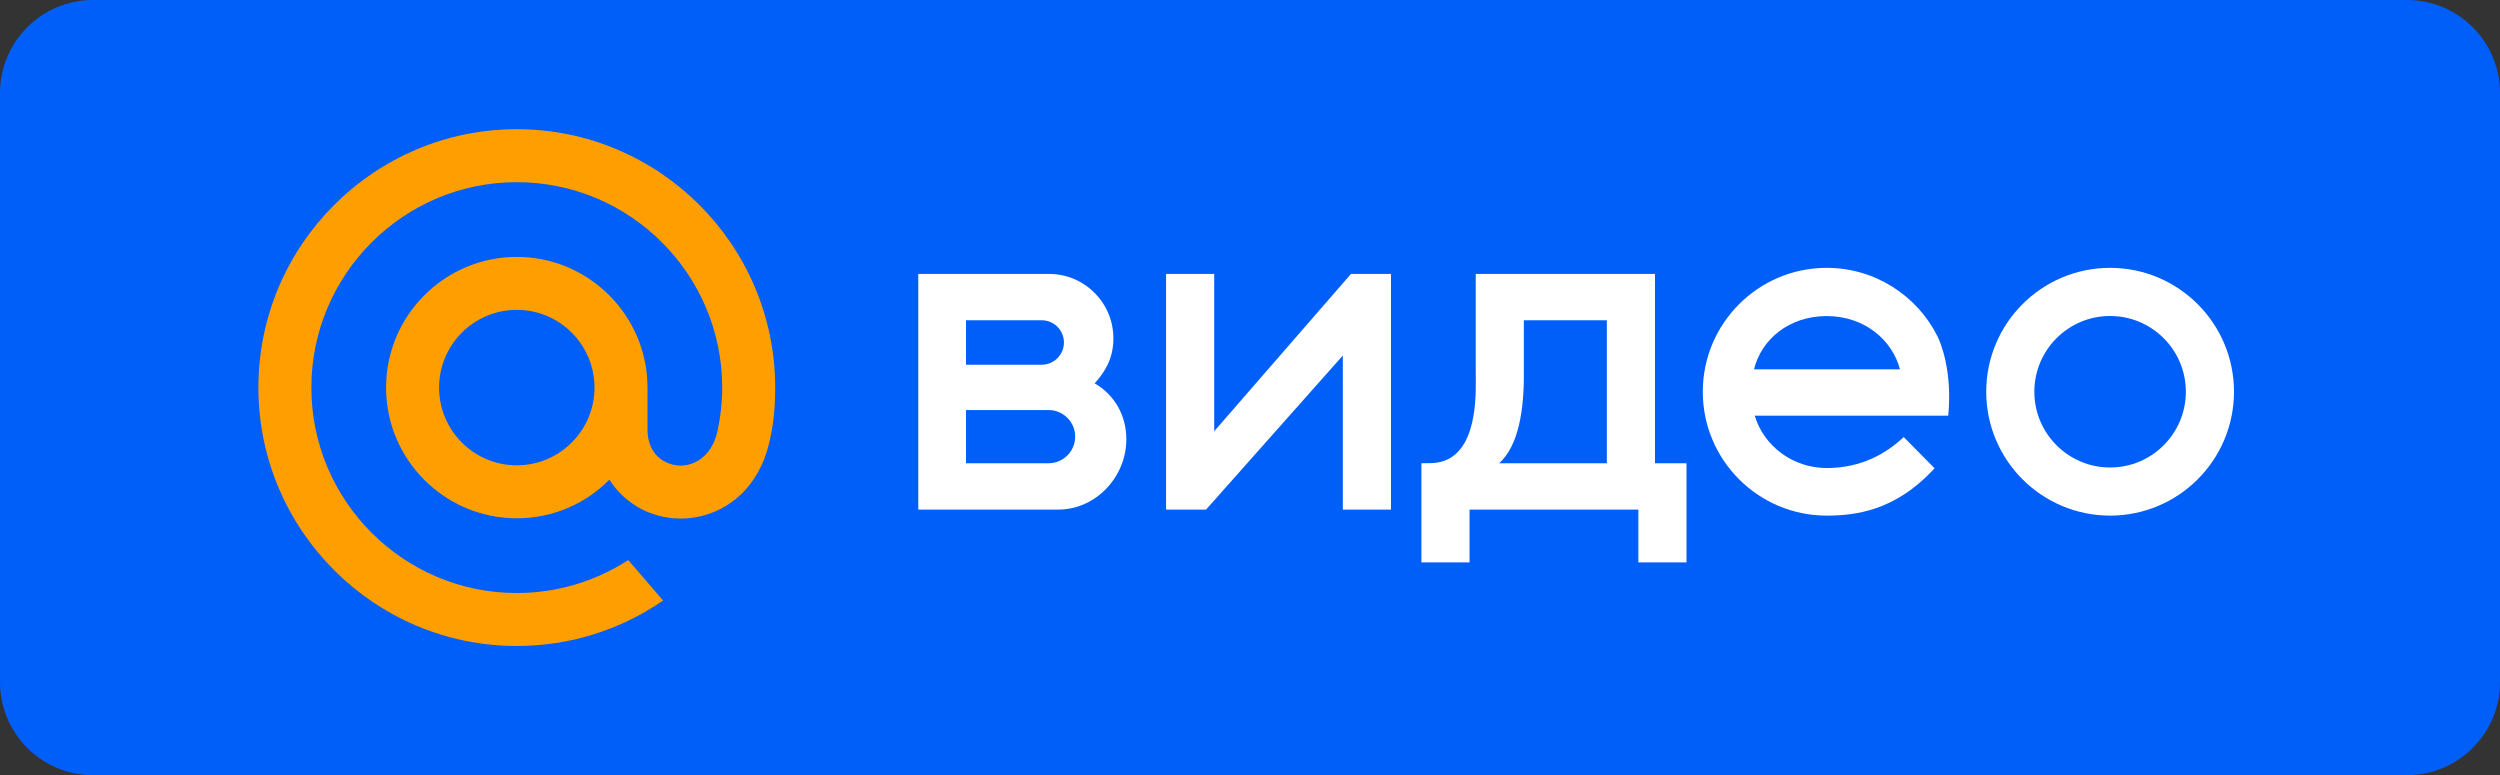 <?xml version="1.0" encoding="UTF-8" standalone="no"?><!DOCTYPE svg PUBLIC "-//W3C//DTD SVG 1.1//EN" "http://www.w3.org/Graphics/SVG/1.1/DTD/svg11.dtd"><svg width="100%" height="100%" viewBox="0 0 129 40" version="1.1" xmlns="http://www.w3.org/2000/svg" xmlns:xlink="http://www.w3.org/1999/xlink" xml:space="preserve" xmlns:serif="http://www.serif.com/" style="fill-rule:evenodd;clip-rule:evenodd;stroke-linejoin:round;stroke-miterlimit:1.414;"><rect x="0" y="0" width="129" height="40" fill="#333333" stroke="none"/><g id="видео"><path id="BG" d="M129,4.8c0,-2.649 -2.151,-4.8 -4.8,-4.8l-119.4,0c-2.649,0 -4.8,2.151 -4.8,4.8l0,30.4c0,2.649 2.151,4.8 4.8,4.8l119.4,0c2.649,0 4.8,-2.151 4.8,-4.8l0,-30.4Z" style="fill:#005ff9;"/><g id="_32_-video_w" serif:id="32_@video_w"><g><path d="M108.881,13.821c3.528,0 6.393,2.865 6.393,6.393c0,3.528 -2.865,6.392 -6.393,6.392c-3.528,0 -6.392,-2.864 -6.392,-6.392c0,-3.528 2.864,-6.393 6.392,-6.393Zm0,2.484c2.158,0 3.909,1.751 3.909,3.909c0,2.157 -1.751,3.909 -3.909,3.909c-2.157,0 -3.909,-1.752 -3.909,-3.909c0,-2.158 1.752,-3.909 3.909,-3.909Z" style="fill:#fff;"/><path d="M82.913,23.903l-5.554,0c0.995,-0.908 1.29,-2.724 1.272,-4.723l-0.001,-0.215l0.001,0l0,-2.44l4.282,0l0,7.378Zm4.11,0l-1.626,0l0,-9.769l-9.25,0l0,4.831l0.001,0c0,0.002 0,0.004 0,0.005l0.003,0.666c0.007,1.116 -0.003,4.248 -2.345,4.262c-0.03,0 -0.462,0.005 -0.462,0.005l0,5.116l2.485,0l0,-2.725l8.71,0l0,2.725l2.484,0l0,-2.723l0,-2.393Z" style="fill:#fff;fill-rule:nonzero;"/><path d="M54.609,26.294l-7.226,0l0,-7.134l0,-5.026l6.75,0c1.831,0 3.318,1.492 3.318,3.324c0,1.05 -0.439,1.736 -0.966,2.323c1.065,0.619 1.634,1.692 1.634,2.889c0,1.938 -1.572,3.624 -3.51,3.624Zm-0.503,-5.136l-4.26,0l0,2.745l4.26,0c0.758,0 1.373,-0.615 1.373,-1.373c0,-0.757 -0.615,-1.372 -1.373,-1.372Zm-0.354,-4.633l-3.906,0l0,2.294l3.906,0c0.633,0 1.147,-0.514 1.147,-1.147c0,-0.633 -0.514,-1.147 -1.147,-1.147Z" style="fill:#fff;"/><path d="M62.233,26.294l-2.064,0l0,-12.16l2.485,0l0,8.118l7.056,-8.118l2.064,0l0,12.16l-2.484,0l0,-7.95l-7.057,7.95Z" style="fill:#fff;"/><path d="M99.822,24.161c-0.038,0.044 -0.078,0.09 -0.119,0.132c-1.939,2.043 -3.933,2.313 -5.446,2.313c-3.528,0 -6.393,-2.864 -6.393,-6.392c0,-3.528 2.865,-6.393 6.393,-6.393c2.5,0 4.667,1.439 5.718,3.532c0.154,0.32 0.776,1.77 0.555,4.096l0,0l-9.986,0c0.468,1.569 1.972,2.702 3.713,2.702c1.823,-0.001 3.108,-0.78 3.974,-1.6l1.591,1.61l0,0Zm-1.784,-5.104c-0.396,-1.513 -1.829,-2.748 -3.781,-2.748c-1.952,0 -3.373,1.21 -3.749,2.748l7.53,0Z" style="fill:#fff;"/></g><path d="M30.677,20c0,2.211 -1.799,4.011 -4.01,4.011c-2.212,0 -4.011,-1.8 -4.011,-4.011c0,-2.212 1.799,-4.011 4.011,-4.011c2.211,0 4.01,1.799 4.01,4.011m-4.01,-13.333c-7.352,0 -13.334,5.981 -13.334,13.333c0,7.352 5.982,13.333 13.334,13.333c2.693,0 5.29,-0.802 7.51,-2.319l0.039,-0.026l-1.797,-2.088l-0.03,0.019c-1.709,1.1 -3.688,1.681 -5.722,1.681c-5.845,0 -10.6,-4.755 -10.6,-10.6c0,-5.845 4.755,-10.6 10.6,-10.6c5.844,0 10.599,4.755 10.599,10.6c0,0.757 -0.084,1.524 -0.249,2.279c-0.336,1.375 -1.298,1.797 -2.022,1.741c-0.727,-0.059 -1.578,-0.578 -1.584,-1.846l0,-1.034l0,-1.14c0,-3.719 -3.026,-6.744 -6.744,-6.744c-3.719,0 -6.745,3.025 -6.745,6.744c0,3.719 3.026,6.744 6.745,6.744c1.806,0 3.501,-0.706 4.778,-1.991c0.742,1.156 1.954,1.881 3.331,1.992c0.118,0.009 0.239,0.014 0.359,0.014c0.97,0 1.931,-0.324 2.706,-0.913c0.799,-0.606 1.396,-1.484 1.725,-2.538c0.054,-0.17 0.15,-0.561 0.15,-0.563l0.003,-0.014c0.194,-0.846 0.281,-1.69 0.281,-2.731c0,-7.352 -5.981,-13.333 -13.333,-13.333" style="fill:#ff9e00;fill-rule:nonzero;"/></g></g></svg>